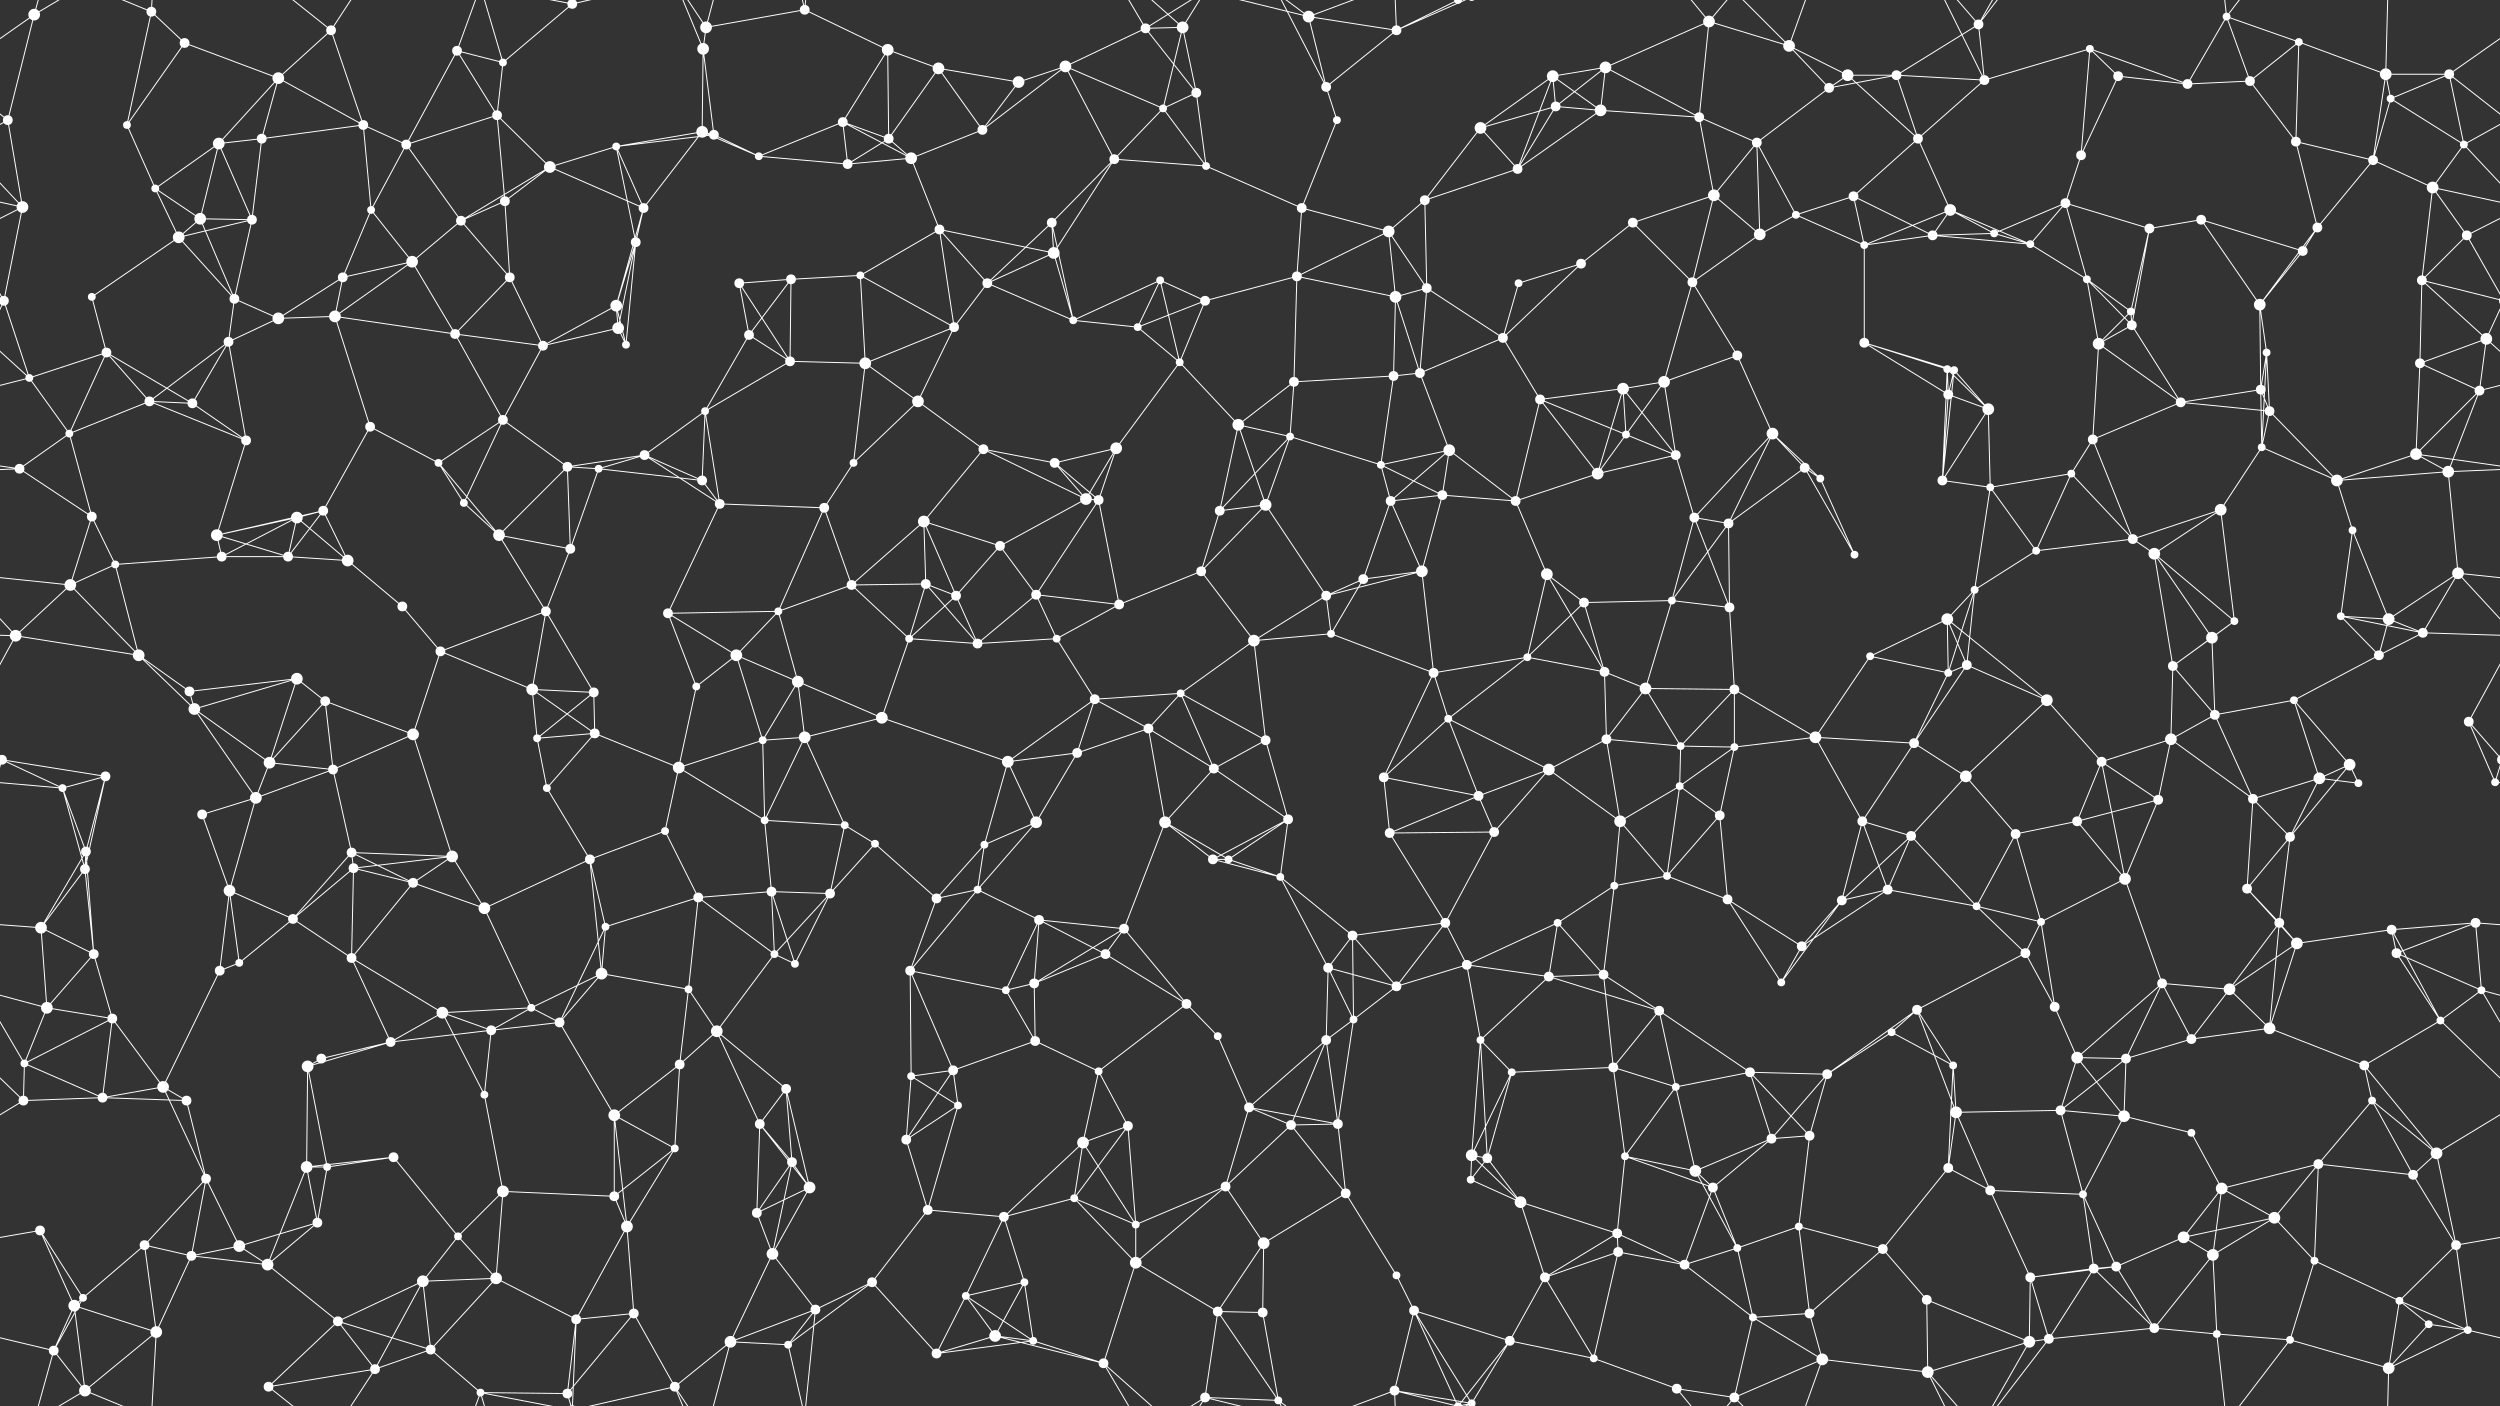 <svg xmlns="http://www.w3.org/2000/svg" width="2560" height="1440" fill="#fff"><rect width="100%" height="100%" fill="#333333" stroke="none"/><circle cx="35" cy="15" r="6"/><circle cx="155" cy="12" r="5"/><circle cx="189" cy="44" r="5"/><circle cx="285" cy="80" r="6"/><circle cx="339" cy="31" r="5"/><circle cx="468" cy="52" r="5"/><circle cx="515" cy="64" r="4"/><circle cx="586" cy="4" r="5"/><circle cx="586" cy="1444" r="5"/><circle cx="720" cy="50" r="6"/><circle cx="723" cy="28" r="6"/><circle cx="824" cy="10" r="5"/><circle cx="909" cy="51" r="6"/><circle cx="961" cy="70" r="6"/><circle cx="1091" cy="68" r="6"/><circle cx="1173" cy="29" r="5"/><circle cx="1211" cy="28" r="6"/><circle cx="1340" cy="17" r="6"/><circle cx="1430" cy="31" r="5"/><circle cx="1493" cy="0" r="4"/><circle cx="1493" cy="1440" r="4"/><circle cx="1590" cy="78" r="6"/><circle cx="1644" cy="69" r="6"/><circle cx="1750" cy="22" r="6"/><circle cx="1832" cy="47" r="6"/><circle cx="1892" cy="77" r="6"/><circle cx="1942" cy="77" r="5"/><circle cx="2026" cy="25" r="5"/><circle cx="2140" cy="50" r="4"/><circle cx="2169" cy="78" r="5"/><circle cx="2280" cy="17" r="4"/><circle cx="2354" cy="43" r="4"/><circle cx="2443" cy="76" r="6"/><circle cx="2508" cy="76" r="5"/><circle cx="8" cy="123" r="5"/><circle cx="130" cy="128" r="4"/><circle cx="224" cy="147" r="6"/><circle cx="268" cy="142" r="5"/><circle cx="372" cy="128" r="5"/><circle cx="416" cy="148" r="5"/><circle cx="509" cy="118" r="5"/><circle cx="631" cy="150" r="4"/><circle cx="719" cy="135" r="6"/><circle cx="731" cy="138" r="5"/><circle cx="863" cy="125" r="5"/><circle cx="910" cy="142" r="5"/><circle cx="1006" cy="133" r="5"/><circle cx="1043" cy="84" r="6"/><circle cx="1191" cy="111" r="4"/><circle cx="1225" cy="95" r="5"/><circle cx="1358" cy="89" r="5"/><circle cx="1369" cy="123" r="4"/><circle cx="1516" cy="131" r="6"/><circle cx="1593" cy="109" r="5"/><circle cx="1639" cy="113" r="6"/><circle cx="1740" cy="120" r="5"/><circle cx="1799" cy="146" r="5"/><circle cx="1873" cy="90" r="5"/><circle cx="1964" cy="142" r="5"/><circle cx="2032" cy="82" r="5"/><circle cx="2131" cy="159" r="5"/><circle cx="2240" cy="86" r="5"/><circle cx="2304" cy="83" r="5"/><circle cx="2351" cy="145" r="5"/><circle cx="2448" cy="101" r="4"/><circle cx="2523" cy="148" r="4"/><circle cx="23" cy="212" r="6"/><circle cx="159" cy="193" r="4"/><circle cx="205" cy="224" r="6"/><circle cx="258" cy="225" r="5"/><circle cx="380" cy="215" r="4"/><circle cx="472" cy="226" r="5"/><circle cx="517" cy="206" r="5"/><circle cx="563" cy="171" r="6"/><circle cx="659" cy="213" r="5"/><circle cx="777" cy="160" r="4"/><circle cx="868" cy="168" r="5"/><circle cx="933" cy="162" r="6"/><circle cx="962" cy="235" r="5"/><circle cx="1077" cy="228" r="5"/><circle cx="1141" cy="163" r="5"/><circle cx="1235" cy="170" r="4"/><circle cx="1333" cy="213" r="5"/><circle cx="1422" cy="237" r="6"/><circle cx="1459" cy="205" r="5"/><circle cx="1554" cy="173" r="5"/><circle cx="1672" cy="228" r="5"/><circle cx="1755" cy="200" r="6"/><circle cx="1839" cy="220" r="4"/><circle cx="1898" cy="201" r="5"/><circle cx="1997" cy="215" r="6"/><circle cx="2042" cy="239" r="4"/><circle cx="2115" cy="208" r="5"/><circle cx="2201" cy="234" r="5"/><circle cx="2254" cy="225" r="5"/><circle cx="2373" cy="233" r="5"/><circle cx="2430" cy="164" r="5"/><circle cx="2491" cy="192" r="6"/><circle cx="4" cy="308" r="5"/><circle cx="2564" cy="308" r="5"/><circle cx="94" cy="304" r="4"/><circle cx="183" cy="243" r="6"/><circle cx="240" cy="306" r="5"/><circle cx="351" cy="284" r="5"/><circle cx="422" cy="268" r="6"/><circle cx="522" cy="284" r="5"/><circle cx="631" cy="313" r="6"/><circle cx="651" cy="248" r="5"/><circle cx="757" cy="290" r="5"/><circle cx="810" cy="286" r="5"/><circle cx="881" cy="282" r="4"/><circle cx="1011" cy="290" r="5"/><circle cx="1079" cy="259" r="6"/><circle cx="1188" cy="287" r="4"/><circle cx="1234" cy="308" r="5"/><circle cx="1328" cy="283" r="5"/><circle cx="1429" cy="304" r="6"/><circle cx="1461" cy="295" r="5"/><circle cx="1555" cy="290" r="4"/><circle cx="1619" cy="270" r="5"/><circle cx="1733" cy="289" r="5"/><circle cx="1802" cy="240" r="6"/><circle cx="1909" cy="251" r="4"/><circle cx="1979" cy="241" r="5"/><circle cx="2079" cy="250" r="4"/><circle cx="2137" cy="286" r="4"/><circle cx="2182" cy="319" r="4"/><circle cx="2314" cy="312" r="6"/><circle cx="2358" cy="257" r="5"/><circle cx="2480" cy="287" r="5"/><circle cx="2526" cy="241" r="5"/><circle cx="30" cy="387" r="4"/><circle cx="109" cy="361" r="5"/><circle cx="234" cy="350" r="5"/><circle cx="285" cy="326" r="6"/><circle cx="343" cy="324" r="6"/><circle cx="466" cy="342" r="5"/><circle cx="556" cy="354" r="5"/><circle cx="633" cy="336" r="6"/><circle cx="641" cy="353" r="4"/><circle cx="767" cy="343" r="5"/><circle cx="809" cy="370" r="5"/><circle cx="886" cy="372" r="6"/><circle cx="977" cy="335" r="5"/><circle cx="1099" cy="328" r="4"/><circle cx="1165" cy="335" r="4"/><circle cx="1208" cy="371" r="4"/><circle cx="1325" cy="391" r="5"/><circle cx="1427" cy="385" r="5"/><circle cx="1454" cy="382" r="5"/><circle cx="1539" cy="346" r="5"/><circle cx="1662" cy="398" r="6"/><circle cx="1704" cy="391" r="6"/><circle cx="1779" cy="364" r="5"/><circle cx="1909" cy="351" r="5"/><circle cx="1994" cy="378" r="4"/><circle cx="2001" cy="379" r="4"/><circle cx="2149" cy="352" r="6"/><circle cx="2183" cy="333" r="5"/><circle cx="2315" cy="399" r="5"/><circle cx="2321" cy="361" r="4"/><circle cx="2478" cy="372" r="5"/><circle cx="2546" cy="347" r="6"/><circle cx="71" cy="444" r="4"/><circle cx="153" cy="411" r="5"/><circle cx="197" cy="413" r="5"/><circle cx="252" cy="451" r="5"/><circle cx="379" cy="437" r="5"/><circle cx="449" cy="474" r="4"/><circle cx="515" cy="430" r="5"/><circle cx="581" cy="478" r="5"/><circle cx="660" cy="466" r="5"/><circle cx="722" cy="421" r="4"/><circle cx="874" cy="474" r="4"/><circle cx="940" cy="411" r="6"/><circle cx="1007" cy="460" r="5"/><circle cx="1080" cy="474" r="5"/><circle cx="1143" cy="459" r="6"/><circle cx="1268" cy="435" r="6"/><circle cx="1321" cy="447" r="4"/><circle cx="1414" cy="476" r="4"/><circle cx="1484" cy="461" r="6"/><circle cx="1577" cy="409" r="5"/><circle cx="1665" cy="445" r="4"/><circle cx="1716" cy="466" r="5"/><circle cx="1815" cy="444" r="6"/><circle cx="1848" cy="479" r="5"/><circle cx="1995" cy="404" r="5"/><circle cx="2036" cy="419" r="6"/><circle cx="2143" cy="450" r="5"/><circle cx="2233" cy="412" r="5"/><circle cx="2316" cy="458" r="4"/><circle cx="2324" cy="421" r="5"/><circle cx="2474" cy="465" r="6"/><circle cx="2539" cy="400" r="5"/><circle cx="20" cy="480" r="5"/><circle cx="94" cy="529" r="5"/><circle cx="222" cy="548" r="6"/><circle cx="304" cy="530" r="6"/><circle cx="331" cy="523" r="5"/><circle cx="475" cy="515" r="4"/><circle cx="511" cy="548" r="6"/><circle cx="613" cy="480" r="4"/><circle cx="719" cy="492" r="5"/><circle cx="737" cy="516" r="5"/><circle cx="844" cy="520" r="5"/><circle cx="946" cy="534" r="6"/><circle cx="1024" cy="559" r="5"/><circle cx="1112" cy="511" r="6"/><circle cx="1125" cy="512" r="5"/><circle cx="1249" cy="523" r="5"/><circle cx="1296" cy="517" r="6"/><circle cx="1424" cy="513" r="5"/><circle cx="1477" cy="507" r="5"/><circle cx="1552" cy="513" r="5"/><circle cx="1636" cy="485" r="6"/><circle cx="1735" cy="530" r="5"/><circle cx="1770" cy="536" r="5"/><circle cx="1864" cy="490" r="4"/><circle cx="1989" cy="492" r="5"/><circle cx="2038" cy="499" r="4"/><circle cx="2121" cy="485" r="4"/><circle cx="2184" cy="552" r="5"/><circle cx="2274" cy="522" r="6"/><circle cx="2393" cy="492" r="6"/><circle cx="2409" cy="543" r="4"/><circle cx="2507" cy="483" r="6"/><circle cx="72" cy="599" r="6"/><circle cx="118" cy="578" r="4"/><circle cx="227" cy="570" r="5"/><circle cx="295" cy="570" r="5"/><circle cx="356" cy="574" r="6"/><circle cx="412" cy="621" r="5"/><circle cx="559" cy="626" r="5"/><circle cx="584" cy="562" r="5"/><circle cx="684" cy="628" r="5"/><circle cx="797" cy="626" r="4"/><circle cx="872" cy="599" r="5"/><circle cx="948" cy="598" r="5"/><circle cx="979" cy="610" r="5"/><circle cx="1061" cy="609" r="5"/><circle cx="1146" cy="619" r="5"/><circle cx="1230" cy="585" r="5"/><circle cx="1358" cy="610" r="5"/><circle cx="1396" cy="593" r="5"/><circle cx="1456" cy="585" r="6"/><circle cx="1584" cy="588" r="6"/><circle cx="1622" cy="617" r="5"/><circle cx="1712" cy="615" r="4"/><circle cx="1771" cy="622" r="5"/><circle cx="1899" cy="568" r="4"/><circle cx="1994" cy="634" r="6"/><circle cx="2022" cy="604" r="4"/><circle cx="2085" cy="564" r="4"/><circle cx="2206" cy="567" r="6"/><circle cx="2288" cy="636" r="4"/><circle cx="2397" cy="631" r="4"/><circle cx="2446" cy="634" r="6"/><circle cx="2517" cy="587" r="6"/><circle cx="16" cy="651" r="6"/><circle cx="142" cy="671" r="6"/><circle cx="194" cy="708" r="5"/><circle cx="304" cy="695" r="6"/><circle cx="333" cy="718" r="5"/><circle cx="451" cy="667" r="5"/><circle cx="545" cy="706" r="6"/><circle cx="608" cy="709" r="5"/><circle cx="713" cy="703" r="4"/><circle cx="754" cy="671" r="6"/><circle cx="817" cy="698" r="6"/><circle cx="931" cy="654" r="4"/><circle cx="1001" cy="659" r="5"/><circle cx="1082" cy="654" r="4"/><circle cx="1121" cy="716" r="5"/><circle cx="1209" cy="710" r="4"/><circle cx="1284" cy="656" r="6"/><circle cx="1363" cy="649" r="4"/><circle cx="1468" cy="689" r="5"/><circle cx="1564" cy="673" r="4"/><circle cx="1643" cy="688" r="5"/><circle cx="1685" cy="705" r="6"/><circle cx="1776" cy="706" r="5"/><circle cx="1915" cy="672" r="4"/><circle cx="1995" cy="689" r="4"/><circle cx="2014" cy="681" r="5"/><circle cx="2096" cy="717" r="6"/><circle cx="2225" cy="682" r="5"/><circle cx="2265" cy="653" r="6"/><circle cx="2349" cy="717" r="4"/><circle cx="2436" cy="671" r="5"/><circle cx="2481" cy="648" r="5"/><circle cx="2" cy="778" r="5"/><circle cx="2562" cy="778" r="5"/><circle cx="108" cy="795" r="5"/><circle cx="199" cy="726" r="6"/><circle cx="276" cy="781" r="6"/><circle cx="341" cy="788" r="5"/><circle cx="423" cy="752" r="6"/><circle cx="550" cy="756" r="4"/><circle cx="609" cy="751" r="5"/><circle cx="695" cy="786" r="6"/><circle cx="781" cy="758" r="4"/><circle cx="824" cy="755" r="6"/><circle cx="903" cy="735" r="6"/><circle cx="1032" cy="780" r="6"/><circle cx="1103" cy="771" r="5"/><circle cx="1176" cy="746" r="5"/><circle cx="1243" cy="787" r="5"/><circle cx="1296" cy="758" r="5"/><circle cx="1417" cy="796" r="5"/><circle cx="1483" cy="736" r="4"/><circle cx="1586" cy="788" r="6"/><circle cx="1645" cy="757" r="5"/><circle cx="1721" cy="764" r="4"/><circle cx="1776" cy="765" r="4"/><circle cx="1859" cy="755" r="6"/><circle cx="1960" cy="761" r="5"/><circle cx="2013" cy="795" r="6"/><circle cx="2152" cy="780" r="5"/><circle cx="2223" cy="757" r="6"/><circle cx="2268" cy="732" r="5"/><circle cx="2375" cy="797" r="6"/><circle cx="2406" cy="783" r="6"/><circle cx="2528" cy="739" r="5"/><circle cx="64" cy="807" r="4"/><circle cx="88" cy="872" r="5"/><circle cx="207" cy="834" r="5"/><circle cx="262" cy="817" r="6"/><circle cx="360" cy="873" r="5"/><circle cx="463" cy="877" r="6"/><circle cx="560" cy="807" r="4"/><circle cx="604" cy="880" r="5"/><circle cx="681" cy="851" r="4"/><circle cx="783" cy="840" r="4"/><circle cx="865" cy="845" r="4"/><circle cx="896" cy="864" r="4"/><circle cx="1008" cy="865" r="4"/><circle cx="1061" cy="842" r="6"/><circle cx="1193" cy="842" r="6"/><circle cx="1258" cy="880" r="4"/><circle cx="1319" cy="839" r="5"/><circle cx="1423" cy="853" r="5"/><circle cx="1514" cy="815" r="5"/><circle cx="1530" cy="852" r="5"/><circle cx="1659" cy="841" r="6"/><circle cx="1720" cy="805" r="4"/><circle cx="1761" cy="835" r="5"/><circle cx="1907" cy="841" r="5"/><circle cx="1957" cy="856" r="5"/><circle cx="2064" cy="854" r="5"/><circle cx="2127" cy="841" r="5"/><circle cx="2210" cy="819" r="5"/><circle cx="2307" cy="818" r="5"/><circle cx="2345" cy="857" r="5"/><circle cx="2415" cy="802" r="4"/><circle cx="2555" cy="801" r="4"/><circle cx="42" cy="950" r="6"/><circle cx="87" cy="890" r="5"/><circle cx="235" cy="912" r="6"/><circle cx="300" cy="941" r="5"/><circle cx="362" cy="889" r="5"/><circle cx="423" cy="904" r="5"/><circle cx="496" cy="930" r="6"/><circle cx="620" cy="949" r="4"/><circle cx="715" cy="919" r="5"/><circle cx="790" cy="913" r="5"/><circle cx="850" cy="915" r="5"/><circle cx="959" cy="920" r="5"/><circle cx="1001" cy="911" r="4"/><circle cx="1064" cy="942" r="5"/><circle cx="1151" cy="951" r="5"/><circle cx="1242" cy="880" r="5"/><circle cx="1311" cy="898" r="4"/><circle cx="1385" cy="958" r="5"/><circle cx="1480" cy="945" r="5"/><circle cx="1595" cy="945" r="4"/><circle cx="1653" cy="907" r="4"/><circle cx="1707" cy="897" r="4"/><circle cx="1769" cy="921" r="5"/><circle cx="1886" cy="922" r="5"/><circle cx="1933" cy="911" r="5"/><circle cx="2024" cy="928" r="4"/><circle cx="2090" cy="944" r="4"/><circle cx="2176" cy="900" r="6"/><circle cx="2301" cy="910" r="5"/><circle cx="2334" cy="945" r="5"/><circle cx="2449" cy="952" r="5"/><circle cx="2535" cy="945" r="5"/><circle cx="48" cy="1032" r="6"/><circle cx="96" cy="977" r="5"/><circle cx="225" cy="994" r="5"/><circle cx="245" cy="986" r="4"/><circle cx="360" cy="981" r="5"/><circle cx="453" cy="1037" r="6"/><circle cx="544" cy="1032" r="4"/><circle cx="616" cy="997" r="6"/><circle cx="705" cy="1013" r="4"/><circle cx="793" cy="977" r="4"/><circle cx="814" cy="987" r="4"/><circle cx="932" cy="994" r="5"/><circle cx="1030" cy="1014" r="4"/><circle cx="1059" cy="1007" r="5"/><circle cx="1132" cy="977" r="5"/><circle cx="1215" cy="1028" r="5"/><circle cx="1360" cy="991" r="5"/><circle cx="1430" cy="1010" r="5"/><circle cx="1502" cy="988" r="5"/><circle cx="1586" cy="1000" r="5"/><circle cx="1642" cy="998" r="5"/><circle cx="1699" cy="1035" r="5"/><circle cx="1824" cy="1006" r="4"/><circle cx="1845" cy="969" r="5"/><circle cx="1963" cy="1034" r="5"/><circle cx="2074" cy="976" r="5"/><circle cx="2104" cy="1031" r="5"/><circle cx="2214" cy="1007" r="5"/><circle cx="2283" cy="1013" r="6"/><circle cx="2352" cy="966" r="6"/><circle cx="2454" cy="976" r="5"/><circle cx="2541" cy="1014" r="4"/><circle cx="25" cy="1089" r="4"/><circle cx="115" cy="1043" r="5"/><circle cx="167" cy="1113" r="6"/><circle cx="315" cy="1092" r="6"/><circle cx="329" cy="1084" r="5"/><circle cx="400" cy="1067" r="5"/><circle cx="503" cy="1055" r="5"/><circle cx="573" cy="1047" r="5"/><circle cx="696" cy="1090" r="5"/><circle cx="734" cy="1056" r="6"/><circle cx="805" cy="1115" r="5"/><circle cx="933" cy="1102" r="4"/><circle cx="976" cy="1096" r="5"/><circle cx="1060" cy="1066" r="5"/><circle cx="1125" cy="1097" r="4"/><circle cx="1247" cy="1061" r="4"/><circle cx="1358" cy="1065" r="5"/><circle cx="1386" cy="1044" r="4"/><circle cx="1516" cy="1065" r="4"/><circle cx="1548" cy="1098" r="4"/><circle cx="1652" cy="1093" r="5"/><circle cx="1716" cy="1113" r="4"/><circle cx="1792" cy="1098" r="5"/><circle cx="1871" cy="1100" r="5"/><circle cx="1937" cy="1057" r="4"/><circle cx="2000" cy="1091" r="4"/><circle cx="2127" cy="1083" r="6"/><circle cx="2177" cy="1084" r="5"/><circle cx="2244" cy="1064" r="5"/><circle cx="2324" cy="1053" r="6"/><circle cx="2421" cy="1091" r="5"/><circle cx="2499" cy="1045" r="4"/><circle cx="24" cy="1127" r="5"/><circle cx="105" cy="1124" r="5"/><circle cx="191" cy="1127" r="5"/><circle cx="314" cy="1195" r="6"/><circle cx="335" cy="1195" r="4"/><circle cx="403" cy="1185" r="5"/><circle cx="496" cy="1121" r="4"/><circle cx="629" cy="1142" r="6"/><circle cx="691" cy="1176" r="4"/><circle cx="778" cy="1151" r="5"/><circle cx="811" cy="1190" r="5"/><circle cx="928" cy="1167" r="5"/><circle cx="981" cy="1132" r="4"/><circle cx="1109" cy="1170" r="6"/><circle cx="1155" cy="1153" r="5"/><circle cx="1279" cy="1134" r="5"/><circle cx="1322" cy="1152" r="5"/><circle cx="1370" cy="1151" r="5"/><circle cx="1507" cy="1183" r="6"/><circle cx="1523" cy="1186" r="5"/><circle cx="1664" cy="1184" r="4"/><circle cx="1736" cy="1199" r="6"/><circle cx="1814" cy="1166" r="5"/><circle cx="1853" cy="1163" r="5"/><circle cx="1995" cy="1196" r="5"/><circle cx="2003" cy="1139" r="6"/><circle cx="2110" cy="1137" r="5"/><circle cx="2175" cy="1143" r="6"/><circle cx="2244" cy="1160" r="4"/><circle cx="2374" cy="1192" r="5"/><circle cx="2429" cy="1127" r="4"/><circle cx="2495" cy="1181" r="6"/><circle cx="41" cy="1260" r="5"/><circle cx="148" cy="1275" r="5"/><circle cx="211" cy="1207" r="5"/><circle cx="245" cy="1276" r="6"/><circle cx="325" cy="1252" r="5"/><circle cx="469" cy="1266" r="4"/><circle cx="515" cy="1220" r="6"/><circle cx="629" cy="1225" r="5"/><circle cx="642" cy="1256" r="6"/><circle cx="775" cy="1242" r="5"/><circle cx="829" cy="1216" r="6"/><circle cx="950" cy="1239" r="5"/><circle cx="1028" cy="1246" r="5"/><circle cx="1100" cy="1227" r="4"/><circle cx="1163" cy="1254" r="4"/><circle cx="1255" cy="1215" r="5"/><circle cx="1294" cy="1273" r="6"/><circle cx="1378" cy="1222" r="5"/><circle cx="1506" cy="1208" r="4"/><circle cx="1557" cy="1231" r="6"/><circle cx="1656" cy="1263" r="5"/><circle cx="1754" cy="1216" r="5"/><circle cx="1779" cy="1278" r="4"/><circle cx="1842" cy="1256" r="4"/><circle cx="1928" cy="1279" r="5"/><circle cx="2038" cy="1219" r="5"/><circle cx="2133" cy="1223" r="4"/><circle cx="2236" cy="1267" r="6"/><circle cx="2275" cy="1217" r="6"/><circle cx="2329" cy="1247" r="6"/><circle cx="2471" cy="1203" r="5"/><circle cx="2515" cy="1275" r="5"/><circle cx="76" cy="1337" r="6"/><circle cx="85" cy="1329" r="4"/><circle cx="196" cy="1286" r="5"/><circle cx="274" cy="1295" r="6"/><circle cx="346" cy="1353" r="5"/><circle cx="433" cy="1312" r="6"/><circle cx="508" cy="1309" r="6"/><circle cx="590" cy="1351" r="5"/><circle cx="649" cy="1345" r="5"/><circle cx="791" cy="1284" r="6"/><circle cx="835" cy="1341" r="5"/><circle cx="893" cy="1313" r="5"/><circle cx="989" cy="1327" r="4"/><circle cx="1049" cy="1313" r="4"/><circle cx="1163" cy="1293" r="6"/><circle cx="1247" cy="1343" r="5"/><circle cx="1293" cy="1344" r="5"/><circle cx="1430" cy="1306" r="4"/><circle cx="1448" cy="1342" r="5"/><circle cx="1582" cy="1308" r="5"/><circle cx="1657" cy="1282" r="5"/><circle cx="1725" cy="1295" r="5"/><circle cx="1795" cy="1349" r="4"/><circle cx="1853" cy="1345" r="5"/><circle cx="1973" cy="1331" r="5"/><circle cx="2079" cy="1308" r="5"/><circle cx="2144" cy="1299" r="5"/><circle cx="2167" cy="1297" r="5"/><circle cx="2266" cy="1285" r="6"/><circle cx="2370" cy="1291" r="4"/><circle cx="2457" cy="1332" r="4"/><circle cx="2487" cy="1356" r="4"/><circle cx="55" cy="1383" r="5"/><circle cx="87" cy="1424" r="6"/><circle cx="160" cy="1364" r="6"/><circle cx="275" cy="1420" r="5"/><circle cx="384" cy="1402" r="5"/><circle cx="441" cy="1382" r="5"/><circle cx="492" cy="1426" r="4"/><circle cx="581" cy="1427" r="5"/><circle cx="691" cy="1420" r="5"/><circle cx="748" cy="1374" r="6"/><circle cx="807" cy="1377" r="4"/><circle cx="959" cy="1386" r="5"/><circle cx="1019" cy="1368" r="6"/><circle cx="1058" cy="1373" r="4"/><circle cx="1130" cy="1396" r="5"/><circle cx="1234" cy="1431" r="5"/><circle cx="1309" cy="1434" r="4"/><circle cx="1428" cy="1424" r="5"/><circle cx="1507" cy="1437" r="4"/><circle cx="1507" cy="-3" r="4"/><circle cx="1546" cy="1373" r="5"/><circle cx="1632" cy="1391" r="4"/><circle cx="1717" cy="1422" r="5"/><circle cx="1776" cy="1431" r="5"/><circle cx="1866" cy="1392" r="6"/><circle cx="1974" cy="1405" r="6"/><circle cx="2078" cy="1374" r="6"/><circle cx="2098" cy="1371" r="5"/><circle cx="2206" cy="1360" r="5"/><circle cx="2270" cy="1366" r="4"/><circle cx="2345" cy="1372" r="4"/><circle cx="2446" cy="1401" r="6"/><circle cx="2527" cy="1362" r="4"/><path stroke="#fff" d="M35 15L-52 76M35 15L8 123M35 15L55 -57M35 15L87 -16M2595 15L2508 76M35 1455L55 1383M35 1455L87 1424M155 12L189 44M155 12L130 128M155 12L87 -16M155 12L160 -76M155 1452L87 1424M155 1452L160 1364M189 44L285 80M189 44L130 128M285 80L339 31M285 80L224 147M285 80L268 142M285 80L372 128M339 31L372 128M339 31L275 -20M339 31L384 -38M339 1471L275 1420M339 1471L384 1402M468 52L515 64M468 52L416 148M468 52L509 118M468 52L492 -14M468 1492L492 1426M515 64L586 4M515 64L509 118M515 64L492 -14M515 1504L492 1426M586 4L590 -89M586 4L492 -14M586 4L581 -13M586 4L691 -20M586 1444L590 1351M586 1444L492 1426M586 1444L581 1427M586 1444L691 1420M720 50L723 28M720 50L719 135M720 50L731 138M720 50L691 -20M720 1490L691 1420M723 28L824 10M723 28L691 -20M723 28L748 -66M723 1468L691 1420M723 1468L748 1374M824 10L909 51M824 10L835 -99M824 10L807 -63M824 1450L835 1341M824 1450L807 1377M909 51L961 70M909 51L863 125M909 51L910 142M961 70L910 142M961 70L1006 133M961 70L1043 84M1091 68L1173 29M1091 68L1006 133M1091 68L1043 84M1091 68L1191 111M1091 68L1141 163M1173 29L1211 28M1173 29L1225 95M1173 29L1130 -44M1173 29L1234 -9M1173 1469L1130 1396M1173 1469L1234 1431M1211 28L1191 111M1211 28L1225 95M1211 28L1130 -44M1211 28L1234 -9M1211 1468L1130 1396M1211 1468L1234 1431M1340 17L1430 31M1340 17L1358 89M1340 17L1234 -9M1340 17L1309 -6M1340 17L1428 -16M1340 1457L1234 1431M1340 1457L1309 1434M1340 1457L1428 1424M1430 31L1493 0M1430 31L1358 89M1430 31L1428 -16M1430 31L1507 -3M1430 1471L1428 1424M1430 1471L1507 1437M1493 0L1448 -98M1493 0L1428 -16M1493 0L1507 -3M1493 0L1546 -67M1493 1440L1448 1342M1493 1440L1428 1424M1493 1440L1507 1437M1493 1440L1546 1373M1590 78L1644 69M1590 78L1516 131M1590 78L1593 109M1590 78L1639 113M1590 78L1554 173M1644 69L1750 22M1644 69L1593 109M1644 69L1639 113M1644 69L1740 120M1750 22L1832 47M1750 22L1740 120M1750 22L1717 -18M1750 22L1776 -9M1750 1462L1717 1422M1750 1462L1776 1431M1832 47L1892 77M1832 47L1873 90M1832 47L1776 -9M1832 47L1866 -48M1832 1487L1776 1431M1832 1487L1866 1392M1892 77L1942 77M1892 77L1873 90M1892 77L1964 142M1942 77L2026 25M1942 77L1873 90M1942 77L1964 142M1942 77L2032 82M2026 25L2032 82M2026 25L1974 -35M2026 25L2078 -66M2026 25L2098 -69M2026 1465L1974 1405M2026 1465L2078 1374M2026 1465L2098 1371M2140 50L2169 78M2140 50L2032 82M2140 50L2131 159M2140 50L2240 86M2169 78L2131 159M2169 78L2240 86M2280 17L2354 43M2280 17L2240 86M2280 17L2304 83M2280 17L2270 -74M2280 17L2345 -68M2280 1457L2270 1366M2280 1457L2345 1372M2354 43L2443 76M2354 43L2304 83M2354 43L2351 145M2443 76L2508 76M2443 76L2448 101M2443 76L2430 164M2443 76L2446 -39M2443 1516L2446 1401M2508 76L2568 123M2508 76L2448 101M2508 76L2523 148M-52 76L8 123M8 123L-37 148M8 123L23 212M2568 123L2523 148M130 128L159 193M224 147L268 142M224 147L159 193M224 147L205 224M224 147L258 225M268 142L372 128M268 142L258 225M372 128L416 148M372 128L380 215M416 148L509 118M416 148L380 215M416 148L472 226M509 118L517 206M509 118L563 171M631 150L719 135M631 150L731 138M631 150L563 171M631 150L659 213M631 150L651 248M719 135L731 138M719 135L659 213M719 135L777 160M731 138L777 160M863 125L910 142M863 125L777 160M863 125L868 168M863 125L933 162M910 142L868 168M910 142L933 162M1006 133L1043 84M1006 133L933 162M1191 111L1225 95M1191 111L1141 163M1191 111L1235 170M1225 95L1235 170M1358 89L1369 123M1358 89L1309 -6M1358 1529L1309 1434M1369 123L1333 213M1516 131L1593 109M1516 131L1459 205M1516 131L1554 173M1593 109L1639 113M1593 109L1554 173M1639 113L1740 120M1639 113L1554 173M1740 120L1799 146M1740 120L1755 200M1799 146L1873 90M1799 146L1755 200M1799 146L1839 220M1799 146L1802 240M1964 142L2032 82M1964 142L1898 201M1964 142L1997 215M2032 82L1974 -35M2032 1522L1974 1405M2131 159L2115 208M2240 86L2304 83M2304 83L2351 145M2351 145L2373 233M2351 145L2430 164M2448 101L2523 148M2448 101L2430 164M2523 148L2583 212M2523 148L2491 192M-37 148L23 212M23 212L-69 192M23 212L4 308M23 212L-34 241M2583 212L2491 192M2583 212L2526 241M159 193L205 224M159 193L183 243M205 224L258 225M205 224L183 243M205 224L240 306M258 225L183 243M258 225L240 306M380 215L351 284M380 215L422 268M472 226L517 206M472 226L563 171M472 226L422 268M472 226L522 284M517 206L563 171M517 206L522 284M563 171L659 213M659 213L631 313M659 213L651 248M777 160L868 168M868 168L933 162M933 162L962 235M962 235L881 282M962 235L1011 290M962 235L1079 259M962 235L977 335M1077 228L1141 163M1077 228L1011 290M1077 228L1079 259M1077 228L1099 328M1141 163L1235 170M1141 163L1079 259M1235 170L1333 213M1333 213L1422 237M1333 213L1328 283M1422 237L1459 205M1422 237L1328 283M1422 237L1429 304M1422 237L1461 295M1459 205L1554 173M1459 205L1461 295M1672 228L1755 200M1672 228L1619 270M1672 228L1733 289M1755 200L1733 289M1755 200L1802 240M1839 220L1898 201M1839 220L1802 240M1839 220L1909 251M1898 201L1909 251M1898 201L1979 241M1997 215L2042 239M1997 215L1909 251M1997 215L1979 241M1997 215L2079 250M2042 239L2115 208M2042 239L1979 241M2042 239L2079 250M2115 208L2201 234M2115 208L2079 250M2115 208L2137 286M2201 234L2254 225M2201 234L2182 319M2201 234L2183 333M2254 225L2314 312M2254 225L2358 257M2373 233L2430 164M2373 233L2314 312M2373 233L2358 257M2430 164L2491 192M2491 192L2480 287M2491 192L2526 241M4 308L-80 287M4 308L-34 241M4 308L30 387M4 308L-14 347M2564 308L2480 287M2564 308L2526 241M2564 308L2546 347M94 304L183 243M94 304L109 361M183 243L240 306M240 306L234 350M240 306L285 326M351 284L422 268M351 284L285 326M351 284L343 324M422 268L343 324M422 268L466 342M522 284L466 342M522 284L556 354M631 313L651 248M631 313L556 354M631 313L633 336M631 313L641 353M651 248L633 336M651 248L641 353M757 290L810 286M757 290L767 343M757 290L809 370M810 286L881 282M810 286L767 343M810 286L809 370M881 282L886 372M881 282L977 335M1011 290L1079 259M1011 290L977 335M1011 290L1099 328M1079 259L1099 328M1188 287L1234 308M1188 287L1099 328M1188 287L1165 335M1188 287L1208 371M1234 308L1328 283M1234 308L1165 335M1234 308L1208 371M1328 283L1429 304M1328 283L1325 391M1429 304L1461 295M1429 304L1427 385M1429 304L1454 382M1461 295L1454 382M1461 295L1539 346M1555 290L1619 270M1555 290L1539 346M1619 270L1539 346M1733 289L1802 240M1733 289L1704 391M1733 289L1779 364M1909 251L1979 241M1909 251L1909 351M1979 241L2079 250M2079 250L2137 286M2137 286L2182 319M2137 286L2149 352M2137 286L2183 333M2182 319L2149 352M2182 319L2183 333M2314 312L2358 257M2314 312L2315 399M2314 312L2321 361M2480 287L2526 241M2480 287L2478 372M2480 287L2546 347M30 387L109 361M30 387L-14 347M30 387L71 444M30 387L-21 400M2590 387L2546 347M2590 387L2539 400M109 361L71 444M109 361L153 411M109 361L197 413M234 350L285 326M234 350L153 411M234 350L197 413M234 350L252 451M285 326L343 324M343 324L466 342M343 324L379 437M466 342L556 354M466 342L515 430M556 354L633 336M556 354L515 430M633 336L641 353M767 343L809 370M767 343L722 421M809 370L886 372M809 370L722 421M886 372L977 335M886 372L874 474M886 372L940 411M977 335L940 411M1099 328L1165 335M1165 335L1208 371M1208 371L1143 459M1208 371L1268 435M1325 391L1427 385M1325 391L1268 435M1325 391L1321 447M1427 385L1454 382M1427 385L1414 476M1454 382L1539 346M1454 382L1484 461M1539 346L1577 409M1662 398L1704 391M1662 398L1577 409M1662 398L1665 445M1662 398L1716 466M1662 398L1636 485M1704 391L1779 364M1704 391L1665 445M1704 391L1716 466M1779 364L1815 444M1909 351L1994 378M1909 351L2001 379M1909 351L1995 404M1994 378L2001 379M1994 378L1995 404M1994 378L2036 419M1994 378L1989 492M2001 379L1995 404M2001 379L2036 419M2001 379L1989 492M2149 352L2183 333M2149 352L2143 450M2149 352L2233 412M2183 333L2233 412M2315 399L2321 361M2315 399L2233 412M2315 399L2316 458M2315 399L2324 421M2321 361L2316 458M2321 361L2324 421M2478 372L2546 347M2478 372L2474 465M2478 372L2539 400M2546 347L2539 400M71 444L153 411M71 444L20 480M71 444L94 529M153 411L197 413M153 411L252 451M197 413L252 451M252 451L222 548M379 437L449 474M379 437L331 523M449 474L515 430M449 474L475 515M449 474L511 548M515 430L581 478M515 430L475 515M581 478L660 466M581 478L511 548M581 478L613 480M581 478L584 562M660 466L722 421M660 466L613 480M660 466L719 492M660 466L737 516M722 421L719 492M722 421L737 516M874 474L940 411M874 474L844 520M940 411L1007 460M1007 460L1080 474M1007 460L946 534M1007 460L1112 511M1080 474L1143 459M1080 474L1112 511M1080 474L1125 512M1143 459L1112 511M1143 459L1125 512M1268 435L1321 447M1268 435L1249 523M1268 435L1296 517M1321 447L1414 476M1321 447L1249 523M1321 447L1296 517M1414 476L1484 461M1414 476L1424 513M1414 476L1477 507M1484 461L1424 513M1484 461L1477 507M1484 461L1552 513M1577 409L1665 445M1577 409L1552 513M1577 409L1636 485M1665 445L1716 466M1665 445L1636 485M1716 466L1636 485M1716 466L1735 530M1815 444L1848 479M1815 444L1735 530M1815 444L1770 536M1815 444L1864 490M1848 479L1770 536M1848 479L1864 490M1848 479L1899 568M1995 404L2036 419M1995 404L1989 492M2036 419L1989 492M2036 419L2038 499M2143 450L2233 412M2143 450L2121 485M2143 450L2184 552M2233 412L2324 421M2316 458L2324 421M2316 458L2274 522M2316 458L2393 492M2324 421L2393 492M2474 465L2539 400M2474 465L2580 480M2474 465L2393 492M2474 465L2507 483M-86 465L20 480M2539 400L2507 483M20 480L94 529M20 480L-53 483M2580 480L2507 483M94 529L72 599M94 529L118 578M222 548L304 530M222 548L331 523M222 548L227 570M222 548L295 570M304 530L331 523M304 530L227 570M304 530L295 570M304 530L356 574M331 523L295 570M331 523L356 574M475 515L511 548M511 548L559 626M511 548L584 562M613 480L719 492M613 480L584 562M719 492L737 516M737 516L844 520M737 516L684 628M844 520L797 626M844 520L872 599M946 534L1024 559M946 534L872 599M946 534L948 598M946 534L979 610M1024 559L1112 511M1024 559L979 610M1024 559L1061 609M1112 511L1125 512M1125 512L1061 609M1125 512L1146 619M1249 523L1296 517M1249 523L1230 585M1296 517L1230 585M1296 517L1358 610M1424 513L1477 507M1424 513L1396 593M1424 513L1456 585M1477 507L1552 513M1477 507L1456 585M1552 513L1636 485M1552 513L1584 588M1735 530L1770 536M1735 530L1712 615M1735 530L1771 622M1770 536L1712 615M1770 536L1771 622M1864 490L1899 568M1989 492L2038 499M2038 499L2121 485M2038 499L2022 604M2038 499L2085 564M2121 485L2184 552M2121 485L2085 564M2184 552L2274 522M2184 552L2085 564M2184 552L2206 567M2274 522L2206 567M2274 522L2288 636M2393 492L2409 543M2393 492L2507 483M2409 543L2397 631M2409 543L2446 634M2507 483L2517 587M72 599L118 578M72 599L-43 587M72 599L16 651M72 599L142 671M2632 599L2517 587M118 578L227 570M118 578L142 671M227 570L295 570M295 570L356 574M356 574L412 621M412 621L451 667M559 626L584 562M559 626L451 667M559 626L545 706M559 626L608 709M684 628L797 626M684 628L713 703M684 628L754 671M797 626L872 599M797 626L754 671M797 626L817 698M872 599L948 598M872 599L931 654M948 598L979 610M948 598L931 654M948 598L1001 659M979 610L931 654M979 610L1001 659M1061 609L1146 619M1061 609L1001 659M1061 609L1082 654M1146 619L1230 585M1146 619L1082 654M1230 585L1284 656M1358 610L1396 593M1358 610L1456 585M1358 610L1284 656M1358 610L1363 649M1396 593L1456 585M1396 593L1363 649M1456 585L1468 689M1584 588L1622 617M1584 588L1564 673M1584 588L1643 688M1622 617L1712 615M1622 617L1564 673M1622 617L1643 688M1712 615L1771 622M1712 615L1685 705M1771 622L1776 706M1994 634L2022 604M1994 634L1915 672M1994 634L1995 689M1994 634L2014 681M1994 634L2096 717M2022 604L2085 564M2022 604L1995 689M2022 604L2014 681M2206 567L2288 636M2206 567L2225 682M2206 567L2265 653M2288 636L2225 682M2288 636L2265 653M2397 631L2446 634M2397 631L2436 671M2397 631L2481 648M2446 634L2517 587M2446 634L2436 671M2446 634L2481 648M2517 587L2576 651M2517 587L2481 648M-43 587L16 651M16 651L142 671M16 651L-79 648M16 651L-32 739M2576 651L2481 648M2576 651L2528 739M142 671L194 708M142 671L199 726M194 708L304 695M194 708L199 726M304 695L333 718M304 695L199 726M304 695L276 781M333 718L276 781M333 718L341 788M333 718L423 752M451 667L545 706M451 667L423 752M545 706L608 709M545 706L550 756M545 706L609 751M608 709L550 756M608 709L609 751M713 703L754 671M713 703L695 786M754 671L817 698M754 671L781 758M817 698L781 758M817 698L824 755M817 698L903 735M931 654L1001 659M931 654L903 735M1001 659L1082 654M1082 654L1121 716M1121 716L1209 710M1121 716L1032 780M1121 716L1103 771M1121 716L1176 746M1209 710L1284 656M1209 710L1176 746M1209 710L1243 787M1209 710L1296 758M1284 656L1363 649M1284 656L1296 758M1363 649L1468 689M1468 689L1564 673M1468 689L1417 796M1468 689L1483 736M1564 673L1643 688M1564 673L1483 736M1643 688L1685 705M1643 688L1645 757M1685 705L1776 706M1685 705L1645 757M1685 705L1721 764M1776 706L1721 764M1776 706L1776 765M1776 706L1859 755M1915 672L1995 689M1915 672L1859 755M1995 689L2014 681M1995 689L1960 761M2014 681L2096 717M2014 681L1960 761M2096 717L2013 795M2096 717L2152 780M2225 682L2265 653M2225 682L2223 757M2225 682L2268 732M2265 653L2268 732M2349 717L2436 671M2349 717L2268 732M2349 717L2375 797M2349 717L2406 783M2436 671L2481 648M2 778L108 795M2 778L-32 739M2 778L64 807M2 778L-5 801M2562 778L2528 739M2562 778L2555 801M108 795L64 807M108 795L88 872M108 795L87 890M199 726L276 781M199 726L262 817M276 781L341 788M276 781L262 817M341 788L423 752M341 788L262 817M341 788L360 873M423 752L463 877M550 756L609 751M550 756L560 807M609 751L695 786M609 751L560 807M695 786L781 758M695 786L681 851M695 786L783 840M781 758L824 755M781 758L783 840M824 755L903 735M824 755L783 840M824 755L865 845M903 735L1032 780M1032 780L1103 771M1032 780L1008 865M1032 780L1061 842M1103 771L1176 746M1103 771L1061 842M1176 746L1243 787M1176 746L1193 842M1243 787L1296 758M1243 787L1193 842M1243 787L1319 839M1296 758L1319 839M1417 796L1483 736M1417 796L1423 853M1417 796L1514 815M1483 736L1586 788M1483 736L1514 815M1586 788L1645 757M1586 788L1514 815M1586 788L1530 852M1586 788L1659 841M1645 757L1721 764M1645 757L1659 841M1721 764L1776 765M1721 764L1720 805M1776 765L1859 755M1776 765L1720 805M1776 765L1761 835M1859 755L1960 761M1859 755L1907 841M1960 761L2013 795M1960 761L1907 841M2013 795L1957 856M2013 795L2064 854M2152 780L2223 757M2152 780L2127 841M2152 780L2210 819M2152 780L2176 900M2223 757L2268 732M2223 757L2210 819M2223 757L2307 818M2268 732L2307 818M2375 797L2406 783M2375 797L2307 818M2375 797L2345 857M2375 797L2415 802M2406 783L2345 857M2406 783L2415 802M2528 739L2555 801M64 807L88 872M64 807L-5 801M64 807L87 890M2624 807L2555 801M88 872L42 950M88 872L87 890M88 872L96 977M207 834L262 817M207 834L235 912M262 817L235 912M360 873L463 877M360 873L300 941M360 873L362 889M360 873L423 904M463 877L362 889M463 877L423 904M463 877L496 930M560 807L604 880M604 880L681 851M604 880L496 930M604 880L620 949M604 880L616 997M681 851L715 919M783 840L865 845M783 840L790 913M865 845L896 864M865 845L850 915M896 864L850 915M896 864L959 920M1008 865L1061 842M1008 865L959 920M1008 865L1001 911M1061 842L1001 911M1193 842L1258 880M1193 842L1151 951M1193 842L1242 880M1258 880L1319 839M1258 880L1242 880M1258 880L1311 898M1319 839L1242 880M1319 839L1311 898M1423 853L1514 815M1423 853L1530 852M1423 853L1480 945M1514 815L1530 852M1530 852L1480 945M1659 841L1720 805M1659 841L1653 907M1659 841L1707 897M1720 805L1761 835M1720 805L1707 897M1761 835L1707 897M1761 835L1769 921M1907 841L1957 856M1907 841L1886 922M1907 841L1933 911M1957 856L1886 922M1957 856L1933 911M1957 856L2024 928M2064 854L2127 841M2064 854L2024 928M2064 854L2090 944M2127 841L2210 819M2127 841L2176 900M2210 819L2176 900M2307 818L2345 857M2307 818L2301 910M2345 857L2301 910M2345 857L2334 945M42 950L87 890M42 950L-25 945M42 950L48 1032M42 950L96 977M2602 950L2535 945M87 890L96 977M235 912L300 941M235 912L225 994M235 912L245 986M300 941L362 889M300 941L245 986M300 941L360 981M362 889L423 904M362 889L360 981M423 904L496 930M423 904L360 981M496 930L544 1032M620 949L715 919M620 949L616 997M620 949L573 1047M715 919L790 913M715 919L705 1013M715 919L793 977M790 913L850 915M790 913L793 977M790 913L814 987M850 915L793 977M850 915L814 987M959 920L1001 911M959 920L932 994M1001 911L1064 942M1001 911L932 994M1064 942L1151 951M1064 942L1030 1014M1064 942L1059 1007M1064 942L1132 977M1151 951L1059 1007M1151 951L1132 977M1151 951L1215 1028M1242 880L1311 898M1311 898L1385 958M1311 898L1360 991M1385 958L1480 945M1385 958L1360 991M1385 958L1430 1010M1385 958L1386 1044M1480 945L1430 1010M1480 945L1502 988M1595 945L1653 907M1595 945L1502 988M1595 945L1586 1000M1595 945L1642 998M1653 907L1707 897M1653 907L1642 998M1707 897L1769 921M1769 921L1824 1006M1769 921L1845 969M1886 922L1933 911M1886 922L1824 1006M1886 922L1845 969M1933 911L2024 928M1933 911L1845 969M2024 928L2090 944M2024 928L2074 976M2090 944L2176 900M2090 944L2074 976M2090 944L2104 1031M2176 900L2214 1007M2301 910L2334 945M2301 910L2352 966M2334 945L2283 1013M2334 945L2352 966M2334 945L2324 1053M2449 952L2535 945M2449 952L2352 966M2449 952L2454 976M2449 952L2499 1045M2535 945L2454 976M2535 945L2541 1014M48 1032L96 977M48 1032L-19 1014M48 1032L25 1089M48 1032L115 1043M2608 1032L2541 1014M96 977L115 1043M225 994L245 986M225 994L167 1113M360 981L453 1037M360 981L400 1067M453 1037L544 1032M453 1037L400 1067M453 1037L503 1055M453 1037L496 1121M544 1032L616 997M544 1032L503 1055M544 1032L573 1047M616 997L705 1013M616 997L573 1047M705 1013L696 1090M705 1013L734 1056M793 977L814 987M793 977L734 1056M932 994L1030 1014M932 994L933 1102M932 994L976 1096M1030 1014L1059 1007M1030 1014L1060 1066M1059 1007L1132 977M1059 1007L1060 1066M1132 977L1215 1028M1215 1028L1125 1097M1215 1028L1247 1061M1360 991L1430 1010M1360 991L1358 1065M1360 991L1386 1044M1430 1010L1502 988M1430 1010L1386 1044M1502 988L1586 1000M1502 988L1516 1065M1586 1000L1642 998M1586 1000L1699 1035M1586 1000L1516 1065M1642 998L1699 1035M1642 998L1652 1093M1699 1035L1652 1093M1699 1035L1716 1113M1699 1035L1792 1098M1824 1006L1845 969M1963 1034L2074 976M1963 1034L1871 1100M1963 1034L1937 1057M1963 1034L2000 1091M1963 1034L2003 1139M2074 976L2104 1031M2104 1031L2127 1083M2214 1007L2283 1013M2214 1007L2127 1083M2214 1007L2177 1084M2214 1007L2244 1064M2283 1013L2352 966M2283 1013L2244 1064M2283 1013L2324 1053M2352 966L2324 1053M2454 976L2541 1014M2454 976L2499 1045M2541 1014L2585 1089M2541 1014L2499 1045M-19 1014L25 1089M25 1089L115 1043M25 1089L24 1127M25 1089L105 1124M115 1043L167 1113M115 1043L105 1124M167 1113L105 1124M167 1113L191 1127M167 1113L211 1207M315 1092L329 1084M315 1092L400 1067M315 1092L314 1195M315 1092L335 1195M329 1084L400 1067M400 1067L503 1055M503 1055L573 1047M503 1055L496 1121M573 1047L629 1142M696 1090L734 1056M696 1090L629 1142M696 1090L691 1176M734 1056L805 1115M734 1056L778 1151M805 1115L778 1151M805 1115L811 1190M805 1115L829 1216M933 1102L976 1096M933 1102L928 1167M933 1102L981 1132M976 1096L1060 1066M976 1096L928 1167M976 1096L981 1132M1060 1066L1125 1097M1125 1097L1109 1170M1125 1097L1155 1153M1247 1061L1279 1134M1358 1065L1386 1044M1358 1065L1279 1134M1358 1065L1322 1152M1358 1065L1370 1151M1386 1044L1370 1151M1516 1065L1548 1098M1516 1065L1507 1183M1516 1065L1523 1186M1548 1098L1652 1093M1548 1098L1507 1183M1548 1098L1523 1186M1652 1093L1716 1113M1652 1093L1664 1184M1716 1113L1792 1098M1716 1113L1664 1184M1716 1113L1736 1199M1792 1098L1871 1100M1792 1098L1814 1166M1792 1098L1853 1163M1871 1100L1937 1057M1871 1100L1814 1166M1871 1100L1853 1163M1937 1057L2000 1091M2000 1091L1995 1196M2000 1091L2003 1139M2127 1083L2177 1084M2127 1083L2110 1137M2127 1083L2175 1143M2177 1084L2244 1064M2177 1084L2110 1137M2177 1084L2175 1143M2244 1064L2324 1053M2324 1053L2421 1091M2421 1091L2499 1045M2421 1091L2429 1127M2421 1091L2495 1181M2499 1045L2584 1127M-61 1045L24 1127M24 1127L105 1124M24 1127L-65 1181M2584 1127L2495 1181M105 1124L191 1127M191 1127L211 1207M314 1195L335 1195M314 1195L403 1185M314 1195L325 1252M314 1195L274 1295M335 1195L403 1185M335 1195L325 1252M403 1185L469 1266M496 1121L515 1220M629 1142L691 1176M629 1142L629 1225M629 1142L642 1256M691 1176L629 1225M691 1176L642 1256M778 1151L811 1190M778 1151L775 1242M778 1151L829 1216M811 1190L775 1242M811 1190L829 1216M811 1190L791 1284M928 1167L981 1132M928 1167L950 1239M981 1132L950 1239M1109 1170L1155 1153M1109 1170L1028 1246M1109 1170L1100 1227M1109 1170L1163 1254M1155 1153L1100 1227M1155 1153L1163 1254M1279 1134L1322 1152M1279 1134L1370 1151M1279 1134L1255 1215M1322 1152L1370 1151M1322 1152L1255 1215M1322 1152L1378 1222M1370 1151L1378 1222M1507 1183L1523 1186M1507 1183L1506 1208M1507 1183L1557 1231M1523 1186L1506 1208M1523 1186L1557 1231M1664 1184L1736 1199M1664 1184L1656 1263M1664 1184L1754 1216M1736 1199L1814 1166M1736 1199L1754 1216M1736 1199L1779 1278M1814 1166L1853 1163M1814 1166L1754 1216M1853 1163L1842 1256M1995 1196L2003 1139M1995 1196L1928 1279M1995 1196L2038 1219M2003 1139L2110 1137M2003 1139L2038 1219M2110 1137L2175 1143M2110 1137L2133 1223M2175 1143L2244 1160M2175 1143L2133 1223M2244 1160L2275 1217M2374 1192L2429 1127M2374 1192L2275 1217M2374 1192L2329 1247M2374 1192L2471 1203M2374 1192L2370 1291M2429 1127L2495 1181M2429 1127L2471 1203M2495 1181L2471 1203M2495 1181L2515 1275M41 1260L-45 1275M41 1260L76 1337M41 1260L85 1329M2601 1260L2515 1275M148 1275L211 1207M148 1275L85 1329M148 1275L196 1286M148 1275L160 1364M211 1207L245 1276M211 1207L196 1286M245 1276L325 1252M245 1276L196 1286M245 1276L274 1295M325 1252L274 1295M469 1266L515 1220M469 1266L433 1312M469 1266L508 1309M515 1220L629 1225M515 1220L508 1309M629 1225L642 1256M642 1256L590 1351M642 1256L649 1345M775 1242L829 1216M775 1242L791 1284M829 1216L791 1284M950 1239L1028 1246M950 1239L893 1313M1028 1246L1100 1227M1028 1246L989 1327M1028 1246L1049 1313M1100 1227L1163 1254M1100 1227L1163 1293M1163 1254L1255 1215M1163 1254L1163 1293M1255 1215L1294 1273M1255 1215L1163 1293M1294 1273L1378 1222M1294 1273L1247 1343M1294 1273L1293 1344M1378 1222L1430 1306M1506 1208L1557 1231M1557 1231L1656 1263M1557 1231L1582 1308M1656 1263L1582 1308M1656 1263L1657 1282M1656 1263L1725 1295M1754 1216L1779 1278M1754 1216L1725 1295M1779 1278L1842 1256M1779 1278L1725 1295M1779 1278L1795 1349M1842 1256L1928 1279M1842 1256L1853 1345M1928 1279L1853 1345M1928 1279L1973 1331M2038 1219L2133 1223M2038 1219L2079 1308M2133 1223L2144 1299M2133 1223L2167 1297M2236 1267L2275 1217M2236 1267L2329 1247M2236 1267L2167 1297M2236 1267L2266 1285M2275 1217L2329 1247M2275 1217L2266 1285M2329 1247L2266 1285M2329 1247L2370 1291M2471 1203L2515 1275M2515 1275L2457 1332M2515 1275L2527 1362M76 1337L85 1329M76 1337L55 1383M76 1337L87 1424M76 1337L160 1364M85 1329L55 1383M196 1286L274 1295M196 1286L160 1364M274 1295L346 1353M346 1353L433 1312M346 1353L275 1420M346 1353L384 1402M346 1353L441 1382M433 1312L508 1309M433 1312L384 1402M433 1312L441 1382M508 1309L590 1351M508 1309L441 1382M590 1351L649 1345M590 1351L581 1427M649 1345L581 1427M649 1345L691 1420M791 1284L835 1341M791 1284L748 1374M835 1341L893 1313M835 1341L748 1374M835 1341L807 1377M893 1313L807 1377M893 1313L959 1386M989 1327L1049 1313M989 1327L959 1386M989 1327L1019 1368M989 1327L1058 1373M1049 1313L1019 1368M1049 1313L1058 1373M1163 1293L1247 1343M1163 1293L1130 1396M1247 1343L1293 1344M1247 1343L1234 1431M1247 1343L1309 1434M1293 1344L1309 1434M1430 1306L1448 1342M1448 1342L1428 1424M1448 1342L1507 1437M1448 1342L1546 1373M1582 1308L1657 1282M1582 1308L1546 1373M1582 1308L1632 1391M1657 1282L1725 1295M1657 1282L1632 1391M1725 1295L1795 1349M1795 1349L1853 1345M1795 1349L1776 1431M1795 1349L1866 1392M1853 1345L1866 1392M1973 1331L1974 1405M1973 1331L2078 1374M2079 1308L2144 1299M2079 1308L2167 1297M2079 1308L2078 1374M2079 1308L2098 1371M2144 1299L2167 1297M2144 1299L2098 1371M2144 1299L2206 1360M2167 1297L2206 1360M2266 1285L2206 1360M2266 1285L2270 1366M2370 1291L2457 1332M2370 1291L2345 1372M2457 1332L2487 1356M2457 1332L2446 1401M2457 1332L2527 1362M2487 1356L2446 1401M2487 1356L2527 1362M55 1383L87 1424M55 1383L-33 1362M2615 1383L2527 1362M87 1424L160 1364M275 1420L384 1402M384 1402L441 1382M441 1382L492 1426M492 1426L581 1427M691 1420L748 1374M748 1374L807 1377M959 1386L1019 1368M959 1386L1058 1373M1019 1368L1058 1373M1019 1368L1130 1396M1058 1373L1130 1396M1234 1431L1309 1434M1428 1424L1507 1437M1507 1437L1546 1373M1546 1373L1632 1391M1632 1391L1717 1422M1717 1422L1776 1431M1776 1431L1866 1392M1866 1392L1974 1405M1974 1405L2078 1374M2078 1374L2098 1371M2098 1371L2206 1360M2206 1360L2270 1366M2270 1366L2345 1372M2345 1372L2446 1401M2446 1401L2527 1362"/></svg>